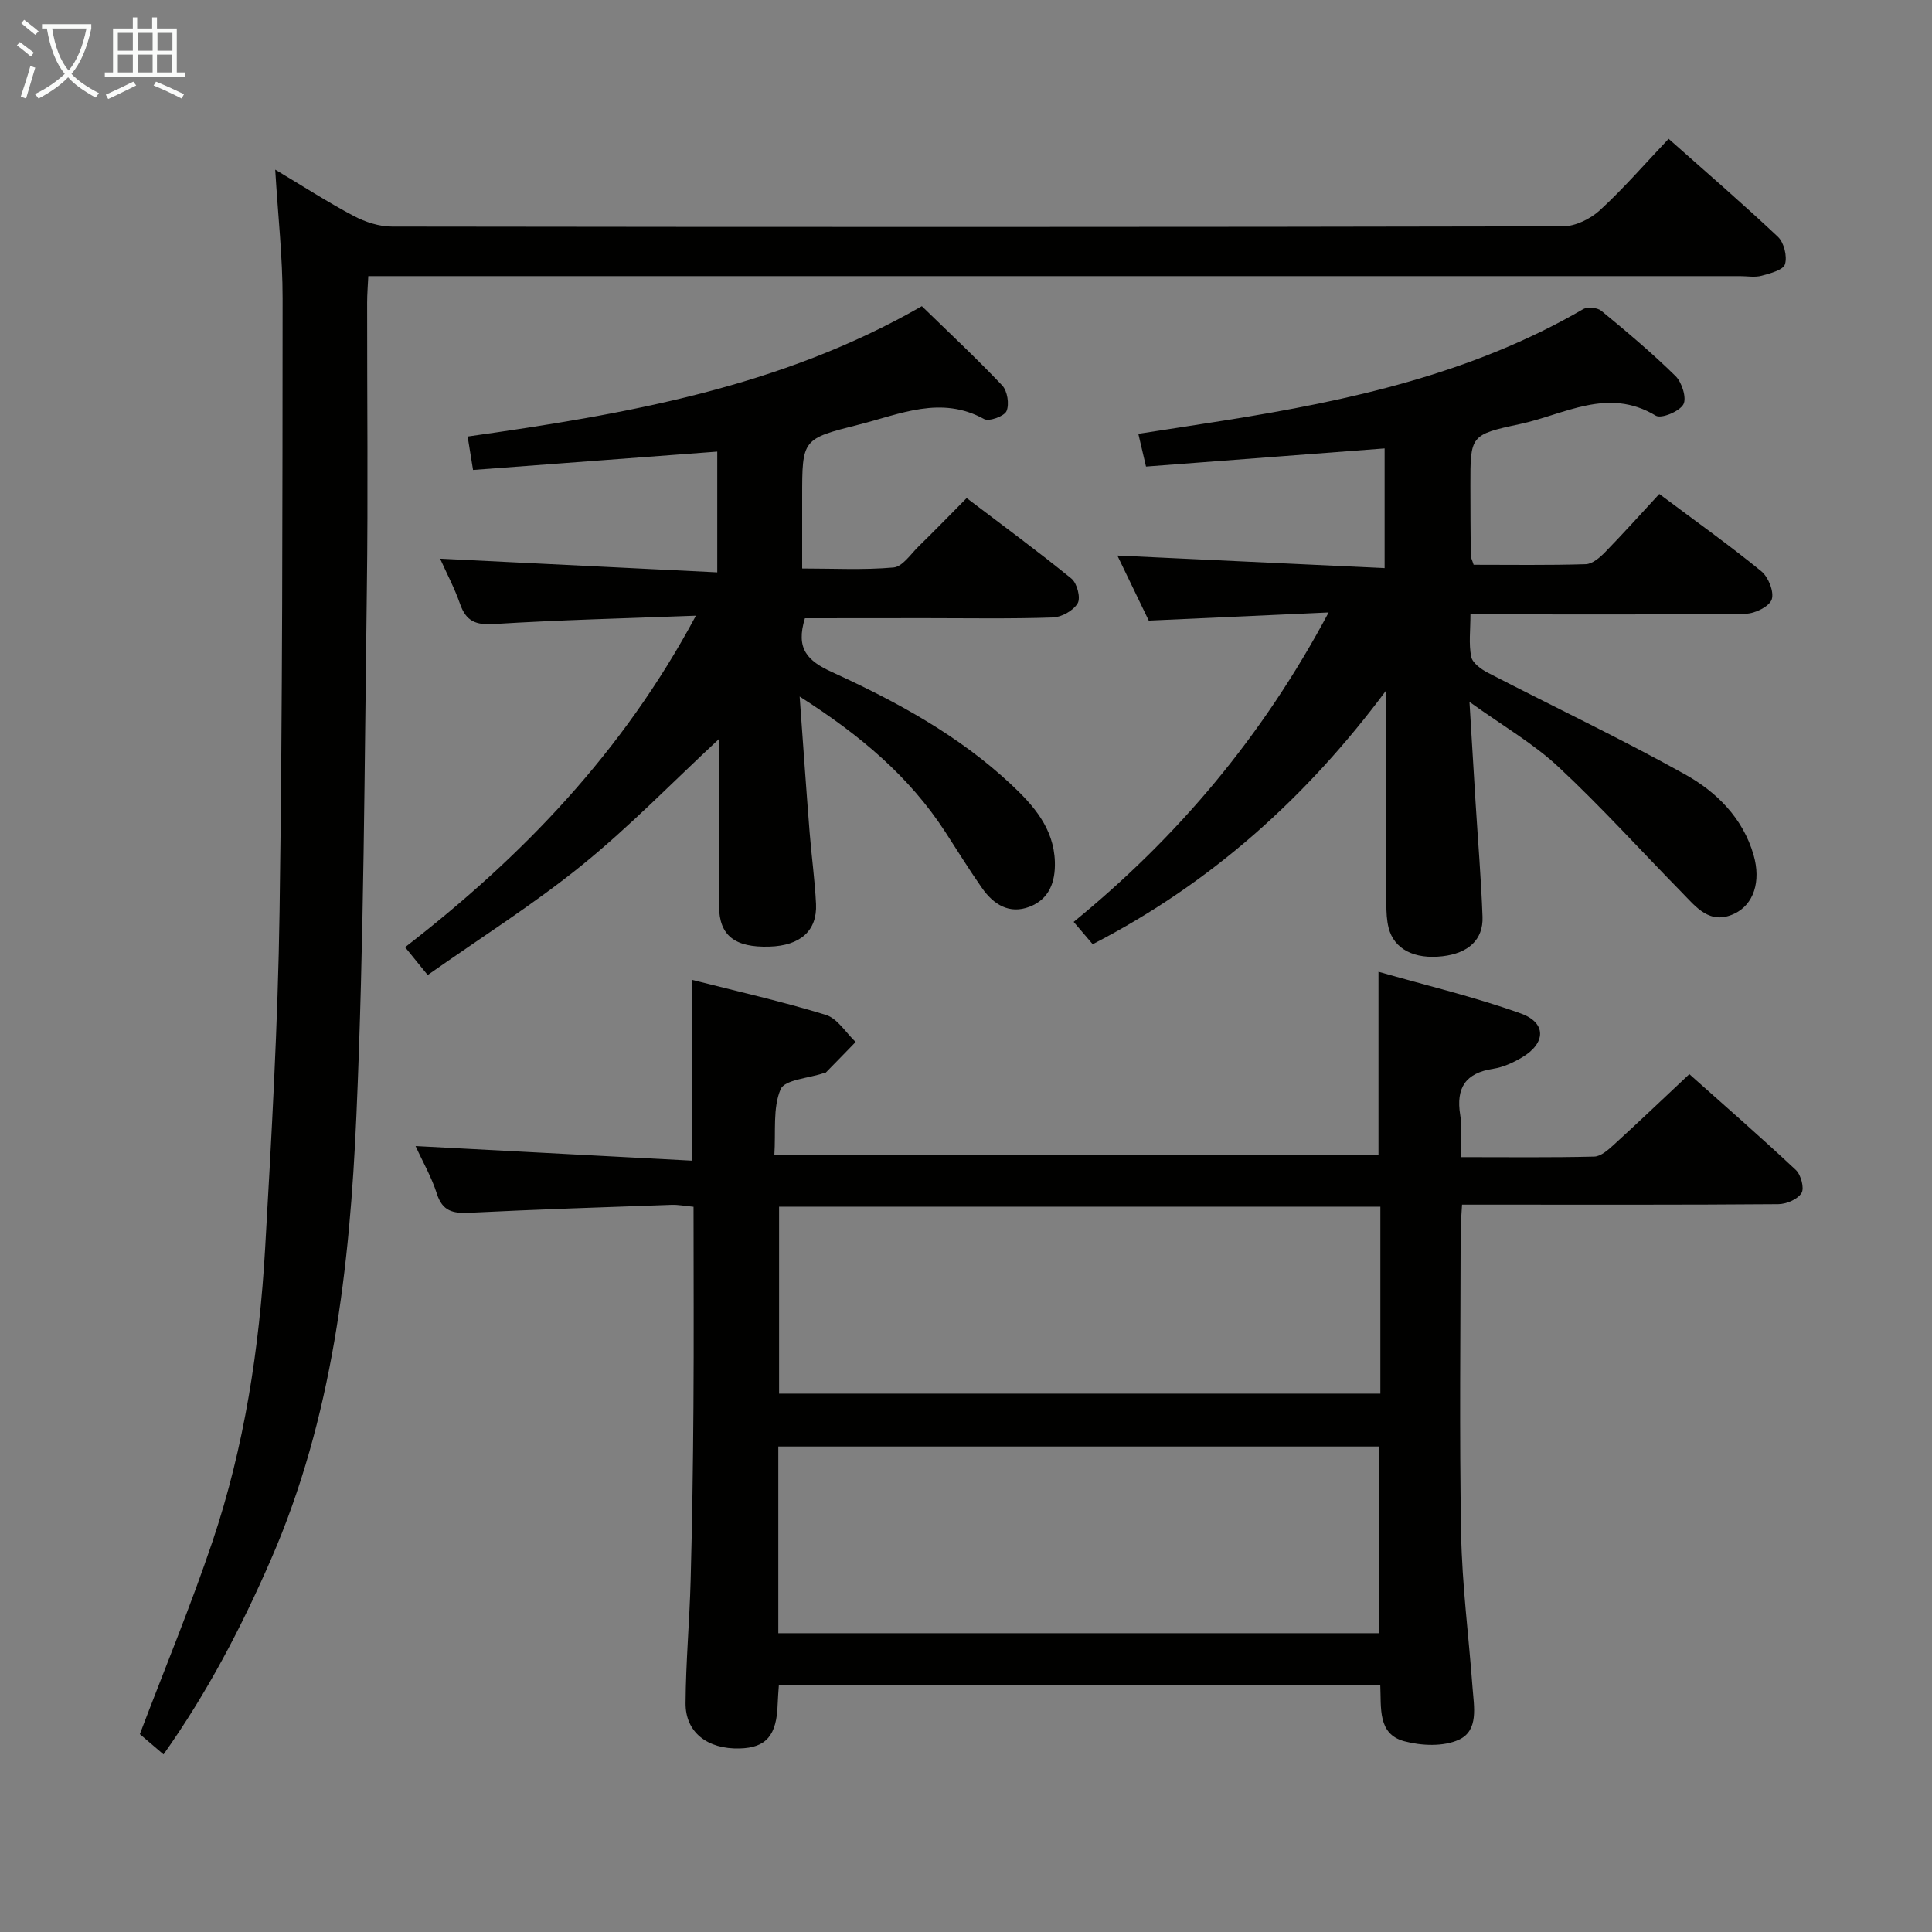 <svg enable-background="new 0 0 400 400" viewBox="0 0 400 400" xmlns="http://www.w3.org/2000/svg"><rect x="0" y="0" width="400" height="400" fill="#808080" stroke="none"/><g fill="#010100"><path d="m302.41 239.57c9.72 0 18.69.11 27.65-.11 1.37-.03 2.88-1.37 4.03-2.42 5.15-4.69 10.19-9.51 15.67-14.65 7.05 6.28 14.67 12.93 22.05 19.84 1.06 1 1.8 3.77 1.17 4.78-.8 1.3-3.13 2.29-4.81 2.3-19.66.16-39.33.1-58.99.1-1.98 0-3.96 0-6.48 0-.11 2.13-.29 3.89-.29 5.65-.02 20.83-.28 41.67.1 62.49.19 10.61 1.58 21.2 2.36 31.81.29 3.96 1.33 8.93-2.82 10.83-3.2 1.47-7.77 1.27-11.33.31-5.53-1.49-4.73-6.87-4.95-11.68-41.51 0-82.89 0-124.51 0-.09 1.37-.21 2.67-.25 3.96-.19 6.52-2.36 9.08-7.89 9.22-6.65.17-11.22-3.33-11.18-9.37.05-8.47.82-16.94 1.05-25.42.32-11.98.5-23.96.58-35.94.1-13.65.02-27.3.02-41.42-1.73-.16-3.16-.45-4.58-.4-13.95.49-27.91.95-41.85 1.64-3.35.16-5.56-.3-6.71-3.94-1.09-3.43-2.93-6.62-4.41-9.87 19.17 1.01 38.13 2.02 57.21 3.02 0-13.15 0-25.02 0-37.44 9.22 2.35 18.59 4.45 27.74 7.26 2.4.74 4.13 3.68 6.16 5.61-2.06 2.12-4.11 4.24-6.18 6.34-.1.1-.32.07-.48.12-3.09 1.06-8.03 1.33-8.88 3.34-1.64 3.88-.97 8.73-1.29 13.64h125.08c0-12.36 0-24.58 0-37.98 9.94 2.85 19.89 5.2 29.45 8.63 5.37 1.92 5.23 6.16.27 9.1-1.82 1.08-3.9 2.04-5.97 2.36-5.73.87-7.74 3.94-6.83 9.56.44 2.56.09 5.26.09 8.73zm-16.62 10.26c-41.84 0-83.18 0-124.49 0v38.71h124.49c0-13.02 0-25.66 0-38.71zm-124.65 88.31h124.45c0-13.2 0-25.94 0-38.66-41.69 0-83.04 0-124.45 0z"/><path d="m33.86 363.23c-1.99-1.7-3.72-3.17-4.91-4.19 5.15-13.56 10.56-26.58 15.05-39.91 6.6-19.63 9.71-40.02 10.89-60.63 1.33-23.24 2.65-46.5 2.99-69.77.62-42.3.6-84.61.63-126.91.01-8.6-.96-17.19-1.53-26.7 5.82 3.47 10.93 6.78 16.29 9.61 2.37 1.25 5.24 2.18 7.89 2.18 80.81.11 161.63.12 242.44-.05 2.58-.01 5.68-1.54 7.64-3.33 4.89-4.49 9.26-9.55 14.23-14.79 7.67 6.81 15.31 13.39 22.63 20.29 1.26 1.19 1.96 4.04 1.46 5.68-.37 1.2-3.06 1.9-4.83 2.38-1.4.38-2.98.08-4.48.08-92.31 0-184.62 0-276.94 0-2.15 0-4.31 0-7.06 0-.09 1.97-.24 3.71-.24 5.46-.02 19.83.21 39.66-.06 59.49-.49 36.28-.58 72.59-2.16 108.82-1.37 31.38-4.92 62.6-17.69 91.92-6.11 14.04-13.16 27.55-22.24 40.37z"/><path d="m304.24 145.32c.48 7.89.85 14.27 1.25 20.66.49 7.95 1.16 15.89 1.45 23.85.17 4.74-2.95 7.53-8.28 8.15-5.82.68-10.04-1.46-11.16-5.87-.4-1.58-.47-3.29-.47-4.93-.04-13.16-.02-26.32-.02-39.48 0-1.59 0-3.19 0-4.78-16.47 22.13-36.23 39.92-60.78 52.57-1.18-1.39-2.35-2.76-3.94-4.62 21.51-17.57 39.04-38.28 52.79-64.07-12.94.59-24.62 1.11-37.24 1.69-1.99-4.12-4.34-8.98-6.5-13.47 18.33.86 36.63 1.72 55.33 2.6 0-8.72 0-16.44 0-24.78-16.4 1.25-32.72 2.49-49.4 3.76-.57-2.44-1-4.29-1.59-6.78 6.23-.97 12.05-1.85 17.86-2.77 25.84-4.1 51.22-9.67 74.21-23.03.92-.54 2.96-.35 3.79.33 5.26 4.33 10.5 8.73 15.36 13.51 1.33 1.3 2.35 4.58 1.62 5.87-.83 1.47-4.57 3.02-5.71 2.33-9.91-5.99-18.91-.23-28.13 1.74-10.29 2.19-10.26 2.37-10.25 12.72 0 4.83.03 9.66.08 14.49.01.47.28.93.59 1.92 7.66 0 15.44.12 23.21-.12 1.38-.04 2.93-1.38 4.02-2.5 3.82-3.92 7.47-8 11.21-12.04 7.66 5.73 14.57 10.65 21.12 16 1.46 1.19 2.68 4.25 2.16 5.83-.49 1.46-3.45 2.93-5.35 2.96-16.99.23-33.98.13-50.98.14-1.79 0-3.58 0-6.05 0 0 3.25-.38 6.11.16 8.78.27 1.31 2.09 2.61 3.51 3.34 13.56 7.01 27.37 13.55 40.7 20.97 6.55 3.64 12.04 9.06 14.25 16.73 1.59 5.52 0 10.26-3.96 12.14-5.15 2.44-7.97-1.42-10.96-4.46-8.48-8.64-16.61-17.65-25.45-25.89-5.16-4.84-11.42-8.44-18.45-13.49z"/><path d="m166.65 128c-1.94 6.31.48 8.81 5.63 11.16 13.31 6.08 26.21 13.09 37.02 23.21 4.64 4.34 8.88 9.09 9.1 16.04.13 4.2-1.17 7.75-5.24 9.32-4.21 1.62-7.48-.48-9.86-3.89-2.67-3.81-5.11-7.78-7.65-11.69-7.4-11.35-17.43-19.87-30.09-27.94.73 10.09 1.35 19.09 2.06 28.07.39 4.96 1.09 9.91 1.33 14.88.26 5.57-3.27 8.64-9.67 8.83-7.11.21-10.36-2.26-10.41-8.32-.1-11.49-.03-22.98-.03-34.65-9.56 8.89-18.5 18.13-28.41 26.15-10.03 8.12-21.02 15.05-31.88 22.7-1.81-2.22-3.03-3.73-4.68-5.76 24.21-18.73 45.04-40.29 60.21-68.64-14.7.56-28.27.88-41.81 1.73-3.78.24-5.78-.59-7.02-4.16-1.13-3.26-2.78-6.35-4.13-9.37 19.11.94 38.05 1.87 57.38 2.83 0-9.09 0-16.97 0-25-16.93 1.27-33.58 2.52-50.56 3.8-.42-2.62-.75-4.67-1.12-6.92 32.68-4.63 64.7-10.13 94.04-26.99 5.58 5.44 11.29 10.76 16.64 16.42 1.08 1.14 1.5 3.88.89 5.3-.47 1.08-3.61 2.21-4.64 1.65-8.96-4.93-17.34-1.02-25.89 1.14-11.77 2.98-11.78 2.94-11.78 15.05v14.75c6.46 0 12.73.34 18.92-.21 1.85-.17 3.55-2.76 5.19-4.37 3.21-3.13 6.33-6.35 9.95-10 7.32 5.56 14.65 10.94 21.69 16.67 1.16.94 1.95 3.98 1.29 5.11-.88 1.51-3.32 2.88-5.13 2.94-8.82.3-17.65.14-26.48.14-8.3.02-16.59.02-24.86.02z"/></g><path d="m6.4 11.7c-1-.8-1.9-1.6-2.9-2.3l.6-.7c.9.7 1.9 1.4 2.9 2.2zm-2.1 8.3c.7-2.1 1.4-4.2 2-6.4.2.1.6.3 1 .4-.7 2.3-1.3 4.4-1.9 6.4zm3-12.8c-1.1-.9-2.1-1.7-2.9-2.4l.6-.7c1 .8 2 1.5 3 2.4zm1.4-1.3v-.9h10.2v.9c-.9 4.2-2.3 7.3-4.1 9.4 1.3 1.4 3.2 2.7 5.7 4-.2.2-.4.5-.7.9-2.5-1.4-4.4-2.7-5.7-4.2-1.4 1.5-3.5 3-6.1 4.4 0 0 0 0-.1-.1-.3-.4-.5-.7-.7-.8 2.7-1.3 4.7-2.8 6.2-4.2-1.8-2.2-3-5.3-3.7-9.4zm9.2 0h-7.1c.6 3.8 1.7 6.7 3.4 8.7 1.7-2 2.9-4.8 3.7-8.7z" fill="#fafbfa"/><path d="m31.6 3.6h.9v2.3h4.1v9.1h1.7v.9h-16.6v-.9h1.7v-9.1h4.1v-2.3h.9v2.3h3.1v-2.3zm-4 13.3.6.8c-1.9.9-3.8 1.9-5.8 2.8-.2-.3-.3-.6-.5-.9 2-.9 3.9-1.8 5.7-2.7zm-3.2-10.1v3.7h3.1v-3.7zm0 4.5v3.7h3.1v-3.7zm4.1-4.5v3.7h3.1v-3.7zm0 4.5v3.7h3.1v-3.7zm9.1 9.1c-2.1-1.1-4.1-2-5.8-2.7l.5-.8c2.2.9 4.1 1.8 5.8 2.6zm-1.9-13.6h-3.1v3.7h3.1zm-3.2 4.5v3.7h3.1v-3.7z" fill="#fafbfa"/></svg>